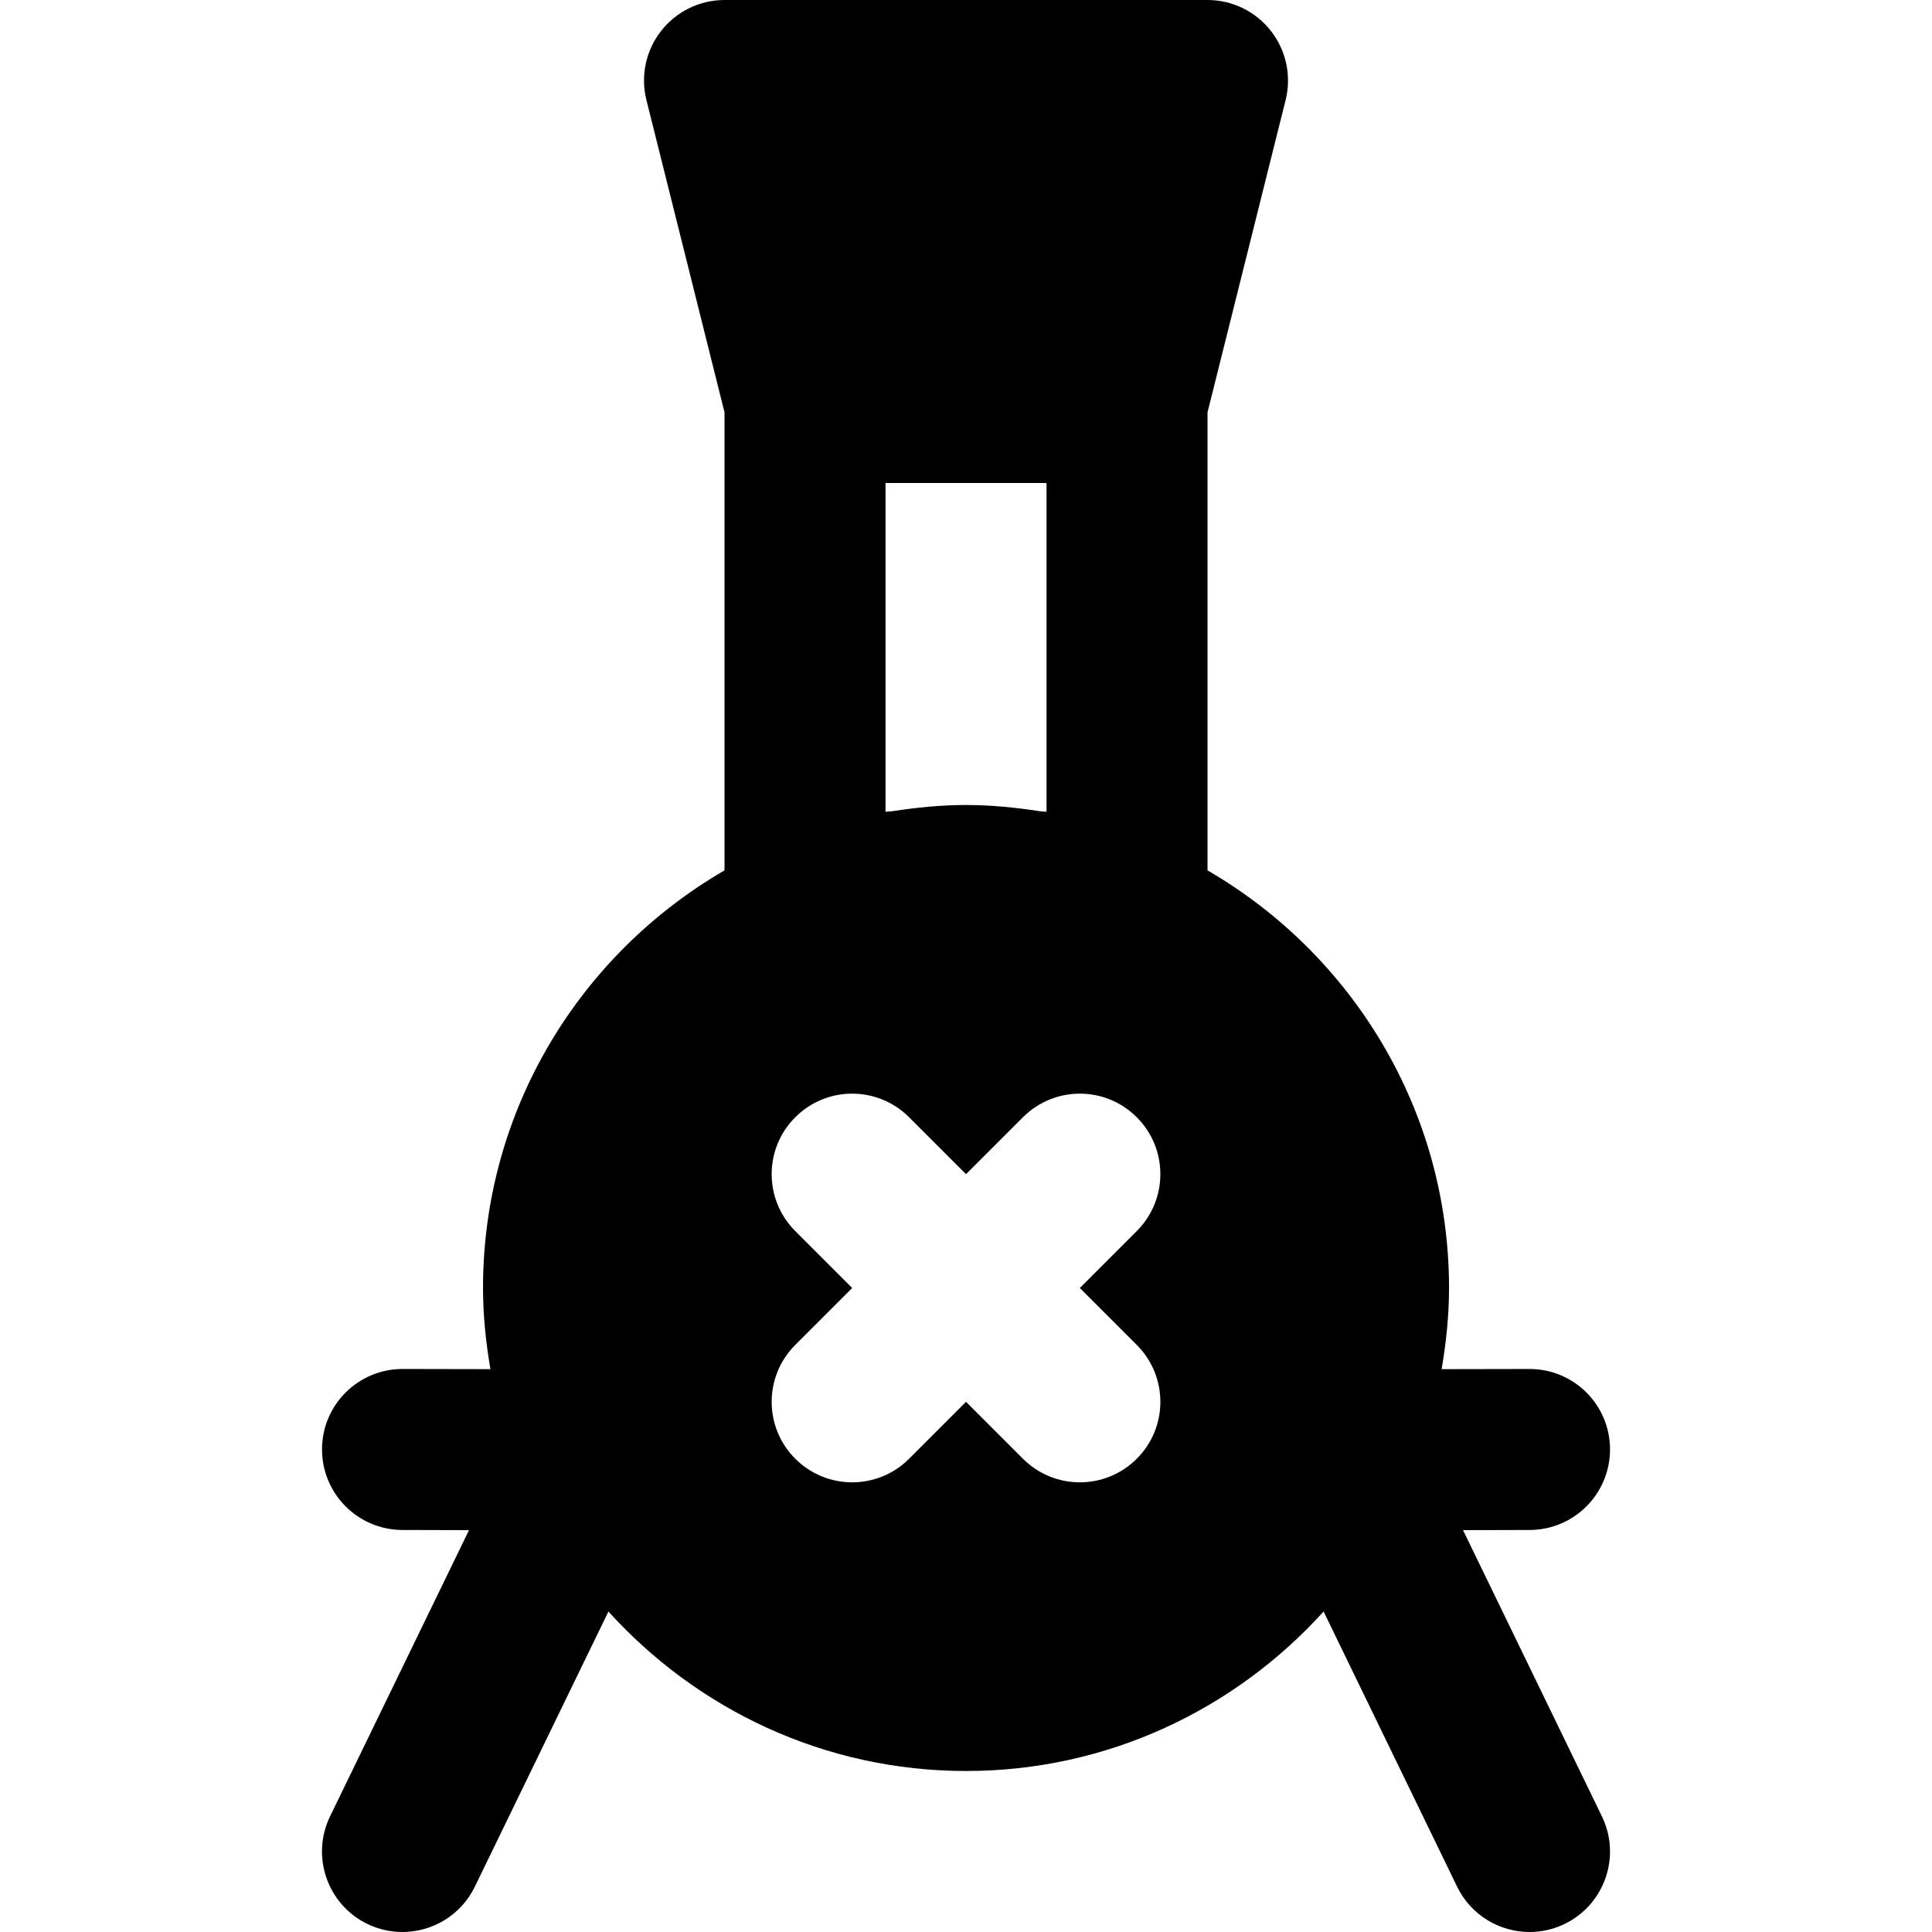 <?xml version="1.0" encoding="iso-8859-1"?>
<!-- Generator: Adobe Illustrator 19.0.0, SVG Export Plug-In . SVG Version: 6.00 Build 0)  -->
<svg version="1.1" id="Layer_1" xmlns="http://www.w3.org/2000/svg" xmlns:xlink="http://www.w3.org/1999/xlink" x="0px" y="0px"
	 viewBox="0 0 512 512" style="enable-background:new 0 0 512 512;" xml:space="preserve">
<g>
	<g>
		<path d="M387.718,405.504l17.664-0.043c11.797-0.043,21.312-9.6,21.291-21.397c-0.021-11.755-9.557-21.269-21.333-21.269h-0.043
			l-23.253,0.043c1.195-6.997,1.963-14.165,1.963-21.504c0-47.253-25.813-88.512-64-110.677V109.269l20.693-82.752
			c1.6-6.379,0.149-13.141-3.883-18.304C332.785,3.029,326.577,0,320.006,0h-128c-6.571,0-12.779,3.029-16.811,8.213
			c-4.053,5.163-5.483,11.925-3.883,18.304l20.693,82.752v121.387c-38.187,22.165-64,63.424-64,110.677
			c0,7.339,0.768,14.507,1.963,21.504l-23.253-0.043h-0.043c-11.755,0-21.312,9.515-21.333,21.269
			c-0.021,11.797,9.493,21.355,21.291,21.397l17.664,0.043l-36.821,75.84c-5.141,10.603-0.725,23.381,9.877,28.523
			c3.008,1.451,6.165,2.133,9.301,2.133c7.915,0,15.509-4.416,19.2-12.032l35.392-72.896c23.424,25.877,57.173,42.261,94.763,42.261
			s71.339-16.384,94.763-42.261l35.371,72.896C389.83,507.584,397.446,512,405.361,512c3.115,0,6.293-0.683,9.28-2.133
			c10.603-5.141,15.04-17.92,9.877-28.523L387.718,405.504z M234.673,128h42.667v87.125c-0.597-0.085-1.216-0.043-1.813-0.149
			c-6.379-0.981-12.864-1.643-19.52-1.643c-6.656,0-13.141,0.661-19.52,1.643c-0.597,0.107-1.216,0.064-1.813,0.149V128z
			 M301.254,356.416c8.341,8.341,8.341,21.824,0,30.165c-4.16,4.16-9.621,6.251-15.083,6.251c-5.461,0-10.923-2.091-15.083-6.251
			l-15.083-15.083l-15.083,15.083c-4.16,4.16-9.621,6.251-15.083,6.251c-5.461,0-10.923-2.091-15.083-6.251
			c-8.341-8.341-8.341-21.824,0-30.165l15.083-15.083l-15.083-15.083c-8.341-8.341-8.341-21.845,0-30.165
			c8.32-8.341,21.824-8.341,30.165,0l15.083,15.083l15.083-15.083c8.341-8.341,21.824-8.341,30.165,0
			c8.341,8.32,8.341,21.824,0,30.165l-15.083,15.083L301.254,356.416z"/>
	</g>
</g>
<g>
</g>
<g>
</g>
<g>
</g>
<g>
</g>
<g>
</g>
<g>
</g>
<g>
</g>
<g>
</g>
<g>
</g>
<g>
</g>
<g>
</g>
<g>
</g>
<g>
</g>
<g>
</g>
<g>
</g>
</svg>
